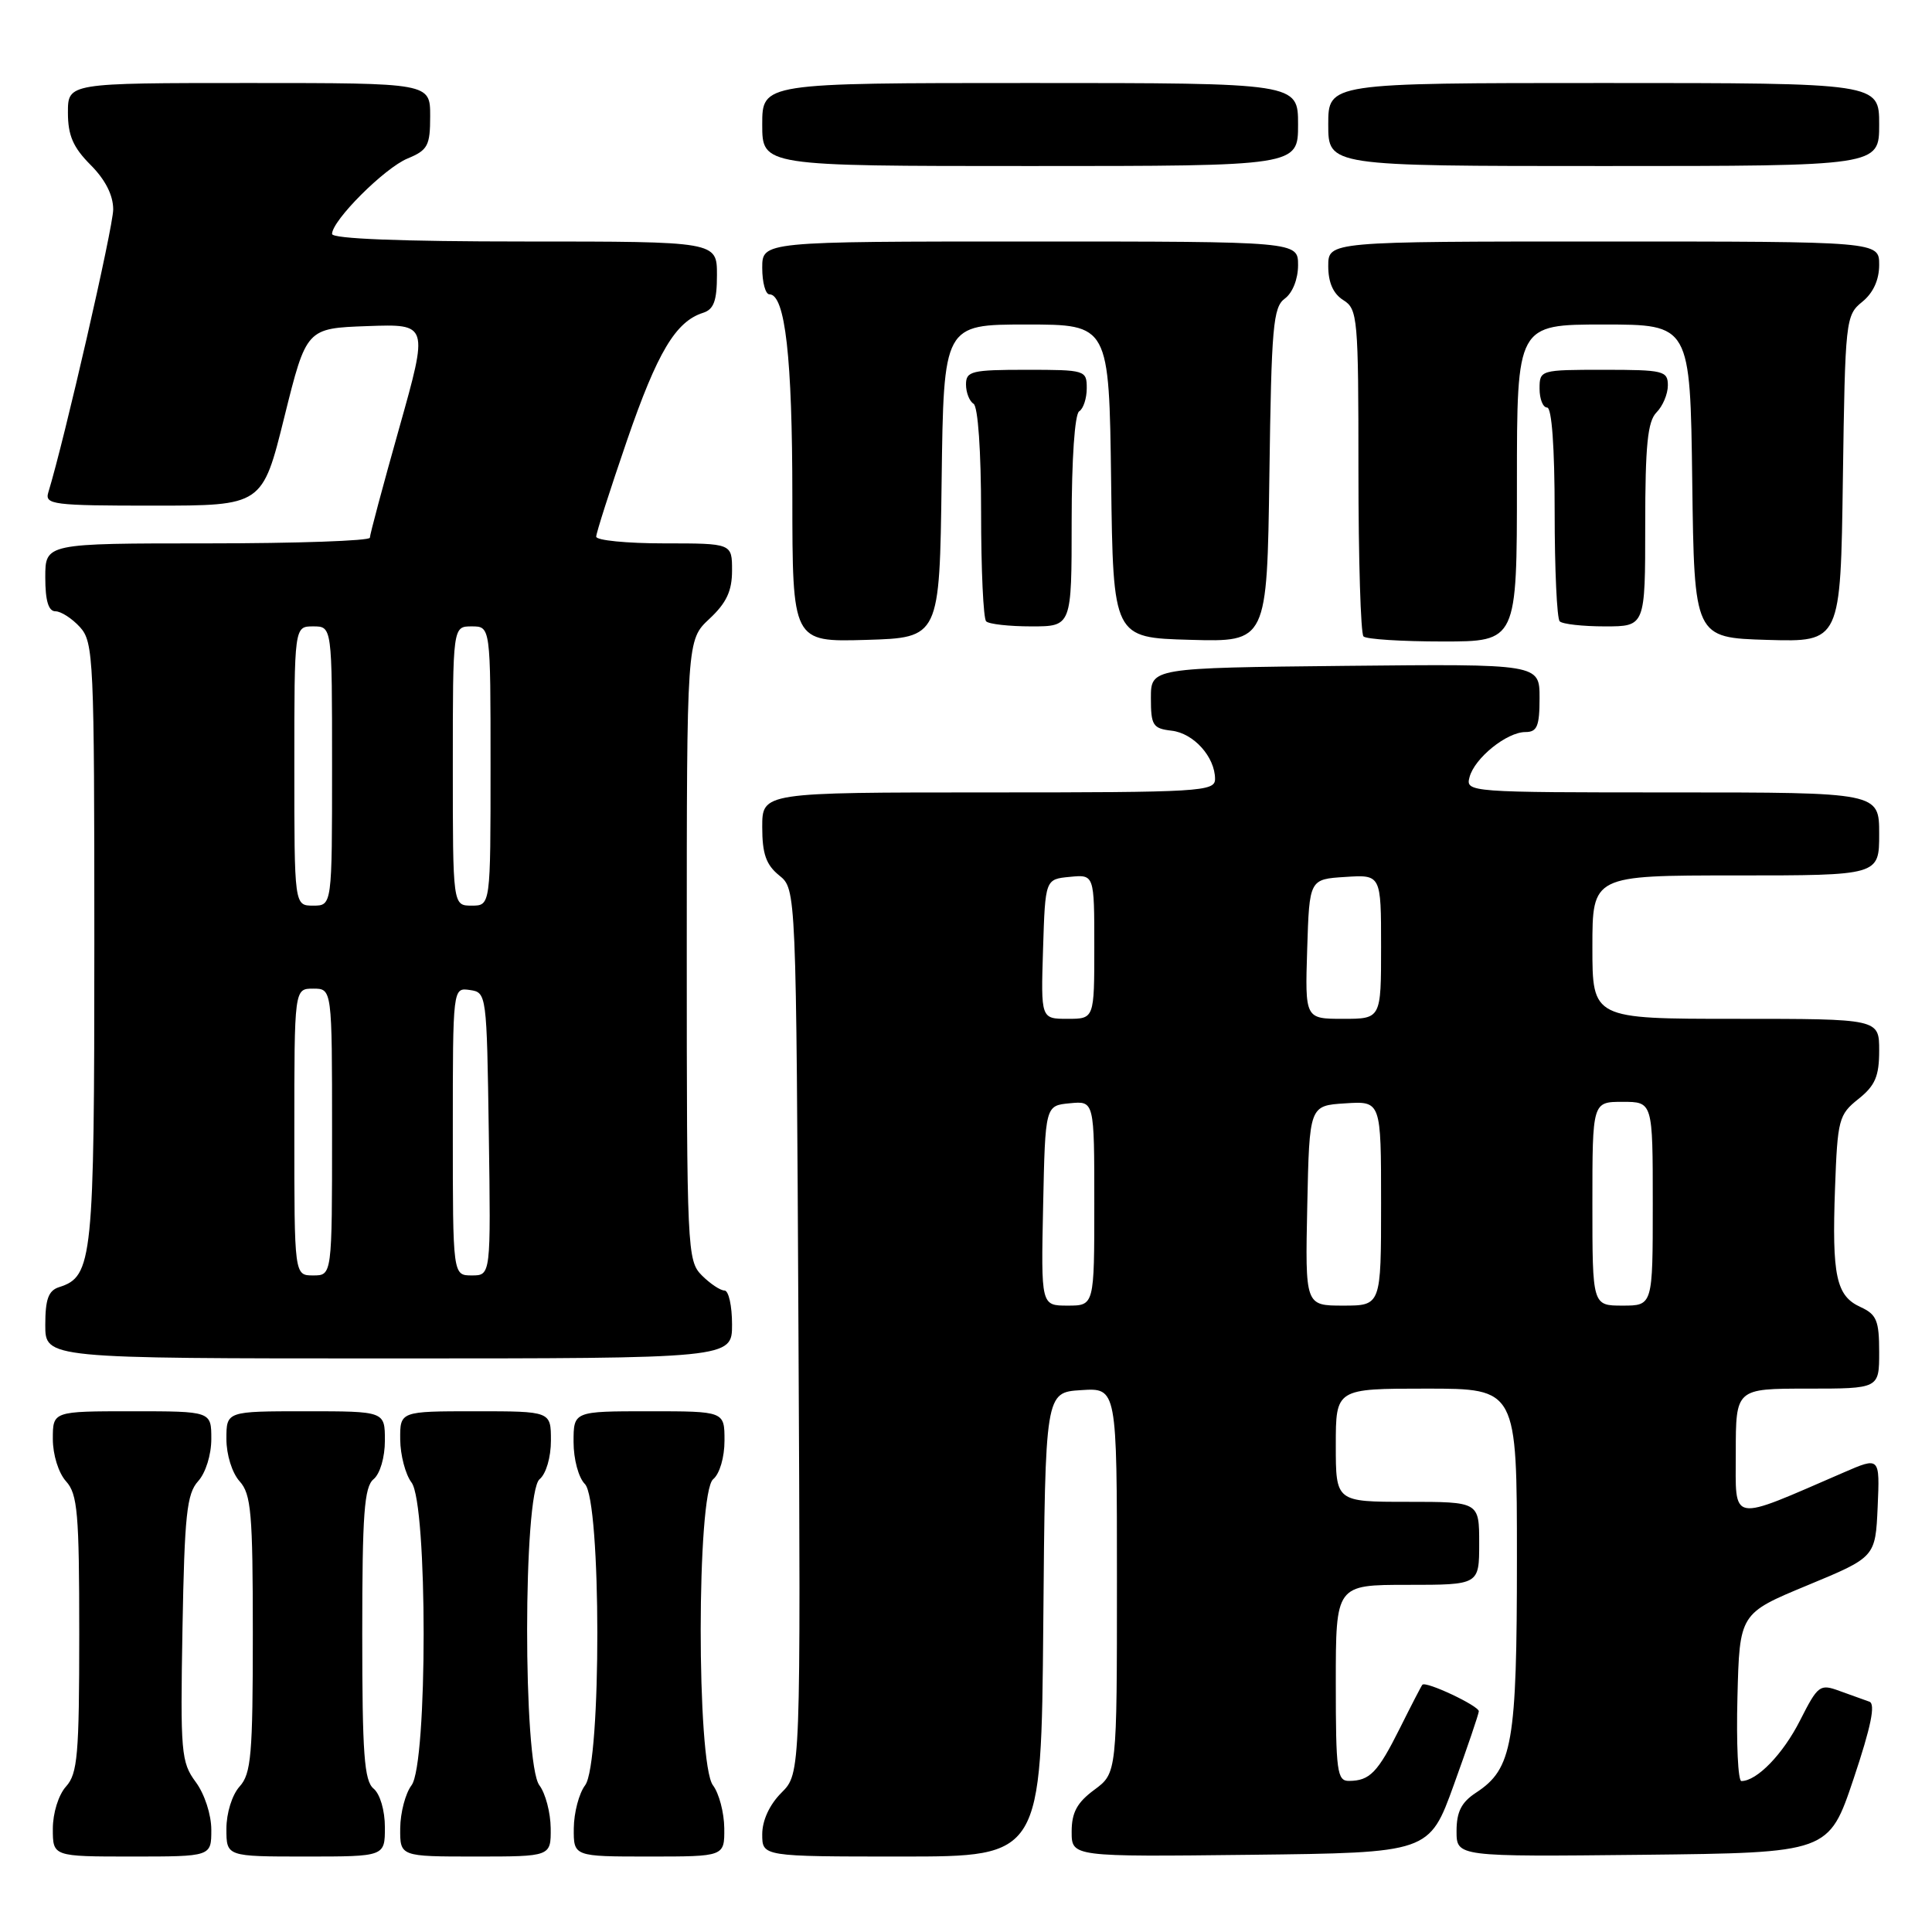 <?xml version="1.0" encoding="UTF-8" standalone="no"?>
<!DOCTYPE svg PUBLIC "-//W3C//DTD SVG 1.1//EN" "http://www.w3.org/Graphics/SVG/1.1/DTD/svg11.dtd" >
<svg xmlns="http://www.w3.org/2000/svg" xmlns:xlink="http://www.w3.org/1999/xlink" version="1.1" viewBox="0 0 256 256">
 <g >
 <path fill="currentColor"
d=" M 28.00 242.46 C 28.00 240.45 27.11 237.71 25.93 236.12 C 24.00 233.51 23.89 232.22 24.18 215.77 C 24.45 200.73 24.75 197.93 26.25 196.27 C 27.25 195.17 28.00 192.77 28.00 190.67 C 28.00 187.00 28.00 187.00 17.50 187.00 C 7.00 187.00 7.00 187.00 7.00 190.67 C 7.00 192.76 7.75 195.17 8.75 196.28 C 10.28 197.97 10.50 200.48 10.50 216.50 C 10.50 232.51 10.28 235.03 8.75 236.72 C 7.75 237.83 7.00 240.24 7.00 242.33 C 7.00 246.00 7.00 246.00 17.50 246.00 C 28.00 246.00 28.00 246.00 28.00 242.46 Z  M 51.00 242.12 C 51.00 239.90 50.36 237.71 49.50 237.00 C 48.26 235.97 48.00 232.40 48.00 216.50 C 48.00 200.60 48.26 197.03 49.50 196.00 C 50.36 195.29 51.00 193.10 51.00 190.88 C 51.00 187.00 51.00 187.00 40.50 187.00 C 30.00 187.00 30.00 187.00 30.00 190.67 C 30.00 192.76 30.75 195.17 31.75 196.28 C 33.28 197.97 33.50 200.48 33.50 216.50 C 33.50 232.52 33.28 235.03 31.75 236.72 C 30.75 237.83 30.00 240.24 30.00 242.33 C 30.00 246.00 30.00 246.00 40.50 246.00 C 51.00 246.00 51.00 246.00 51.00 242.12 Z  M 72.97 242.25 C 72.95 240.19 72.28 237.63 71.47 236.56 C 69.29 233.67 69.31 197.81 71.50 196.00 C 72.36 195.29 73.00 193.10 73.00 190.88 C 73.00 187.00 73.00 187.00 63.00 187.00 C 53.00 187.00 53.00 187.00 53.03 190.75 C 53.05 192.81 53.72 195.37 54.53 196.44 C 56.67 199.27 56.67 233.73 54.53 236.56 C 53.72 237.63 53.05 240.19 53.03 242.25 C 53.00 246.00 53.00 246.00 63.00 246.00 C 73.00 246.00 73.00 246.00 72.97 242.25 Z  M 95.97 242.25 C 95.95 240.19 95.28 237.63 94.47 236.56 C 92.29 233.67 92.31 197.81 94.50 196.00 C 95.36 195.29 96.00 193.10 96.00 190.88 C 96.00 187.00 96.00 187.00 86.00 187.00 C 76.00 187.00 76.00 187.00 76.00 191.07 C 76.00 193.36 76.66 195.80 77.50 196.64 C 79.68 198.82 79.71 233.68 77.53 236.56 C 76.72 237.63 76.05 240.19 76.03 242.25 C 76.00 246.00 76.00 246.00 86.00 246.00 C 96.00 246.00 96.00 246.00 95.97 242.25 Z  M 138.24 215.25 C 138.50 184.50 138.50 184.50 143.25 184.20 C 148.00 183.89 148.00 183.89 148.00 209.42 C 148.00 234.94 148.00 234.94 145.00 237.16 C 142.71 238.85 142.00 240.17 142.00 242.71 C 142.00 246.04 142.00 246.04 165.70 245.77 C 189.39 245.50 189.39 245.50 192.64 236.50 C 194.43 231.55 195.92 227.17 195.95 226.76 C 196.00 226.05 188.92 222.71 188.47 223.24 C 188.34 223.38 187.00 225.97 185.49 229.00 C 182.55 234.88 181.51 235.96 178.75 235.98 C 177.17 236.00 177.00 234.72 177.00 223.00 C 177.00 210.00 177.00 210.00 186.50 210.00 C 196.00 210.00 196.00 210.00 196.00 204.50 C 196.00 199.00 196.00 199.00 186.50 199.00 C 177.00 199.00 177.00 199.00 177.00 191.50 C 177.00 184.00 177.00 184.00 189.00 184.00 C 201.00 184.00 201.00 184.00 201.00 206.53 C 201.00 231.04 200.42 234.37 195.58 237.54 C 193.64 238.81 193.00 240.08 193.00 242.63 C 193.00 246.03 193.00 246.03 217.66 245.77 C 242.32 245.50 242.32 245.50 245.61 235.70 C 247.93 228.77 248.54 225.77 247.70 225.48 C 247.04 225.25 245.26 224.61 243.75 224.06 C 241.14 223.10 240.89 223.29 238.52 227.96 C 236.26 232.43 232.80 236.00 230.74 236.00 C 230.30 236.00 230.06 231.00 230.22 224.89 C 230.50 213.79 230.50 213.79 239.50 210.06 C 248.50 206.33 248.50 206.33 248.80 199.68 C 249.09 193.03 249.09 193.03 244.30 195.11 C 229.00 201.73 230.00 201.92 230.00 192.49 C 230.00 184.00 230.00 184.00 239.50 184.00 C 249.00 184.00 249.00 184.00 249.00 179.16 C 249.00 174.98 248.66 174.17 246.53 173.19 C 243.30 171.72 242.73 169.08 243.15 157.45 C 243.48 148.32 243.65 147.69 246.25 145.62 C 248.47 143.85 249.00 142.61 249.00 139.21 C 249.00 135.00 249.00 135.00 230.00 135.00 C 211.00 135.00 211.00 135.00 211.00 125.50 C 211.00 116.00 211.00 116.00 230.00 116.00 C 249.00 116.00 249.00 116.00 249.00 110.50 C 249.00 105.00 249.00 105.00 221.59 105.00 C 194.57 105.00 194.19 104.97 194.72 102.98 C 195.38 100.45 199.66 97.00 202.13 97.00 C 203.68 97.00 204.00 96.22 204.00 92.48 C 204.00 87.97 204.00 87.97 178.25 88.23 C 152.50 88.50 152.50 88.50 152.50 92.50 C 152.50 96.12 152.76 96.53 155.24 96.82 C 158.17 97.15 161.00 100.31 161.00 103.22 C 161.00 104.89 159.08 105.00 131.00 105.00 C 101.00 105.00 101.00 105.00 101.00 109.59 C 101.00 113.14 101.51 114.59 103.25 116.00 C 105.50 117.82 105.50 117.82 105.80 176.40 C 106.10 234.99 106.10 234.99 103.55 237.54 C 101.97 239.12 101.00 241.21 101.00 243.05 C 101.00 246.00 101.00 246.00 119.49 246.00 C 137.97 246.00 137.97 246.00 138.24 215.25 Z  M 97.00 175.50 C 97.00 173.03 96.55 171.00 96.00 171.00 C 95.45 171.00 94.10 170.10 93.00 169.00 C 91.06 167.06 91.00 165.67 91.00 125.90 C 91.00 84.80 91.00 84.80 94.00 82.00 C 96.26 79.89 97.00 78.31 97.00 75.60 C 97.00 72.00 97.00 72.00 88.00 72.00 C 83.05 72.00 79.00 71.60 79.00 71.11 C 79.00 70.62 80.84 64.88 83.08 58.36 C 87.10 46.68 89.53 42.60 93.16 41.45 C 94.58 41.00 95.00 39.86 95.00 36.43 C 95.00 32.00 95.00 32.00 69.50 32.00 C 53.22 32.00 44.00 31.64 44.00 31.00 C 44.00 29.21 50.95 22.26 54.01 21.00 C 56.69 19.89 57.00 19.30 57.00 15.38 C 57.00 11.00 57.00 11.00 33.00 11.00 C 9.00 11.00 9.00 11.00 9.00 14.92 C 9.00 17.95 9.69 19.53 12.00 21.85 C 13.95 23.80 15.00 25.86 15.00 27.75 C 15.00 30.09 8.53 58.32 6.40 65.25 C 5.91 66.86 7.02 67.00 20.32 67.00 C 34.77 67.00 34.77 67.00 37.68 55.25 C 40.60 43.50 40.60 43.50 48.69 43.21 C 56.78 42.92 56.78 42.92 52.90 56.71 C 50.76 64.30 49.01 70.84 49.01 71.25 C 49.00 71.66 39.33 72.00 27.50 72.00 C 6.00 72.00 6.00 72.00 6.00 76.50 C 6.00 79.60 6.42 81.00 7.35 81.00 C 8.08 81.00 9.55 81.95 10.60 83.10 C 12.40 85.10 12.50 87.27 12.50 124.95 C 12.50 166.97 12.28 169.14 7.84 170.55 C 6.42 171.00 6.00 172.14 6.00 175.57 C 6.00 180.00 6.00 180.00 51.50 180.00 C 97.00 180.00 97.00 180.00 97.00 175.50 Z  M 124.77 63.75 C 125.04 43.00 125.04 43.00 136.00 43.00 C 146.96 43.00 146.96 43.00 147.23 63.75 C 147.50 84.50 147.50 84.50 157.70 84.78 C 167.89 85.07 167.89 85.07 168.20 62.95 C 168.47 43.26 168.69 40.70 170.25 39.56 C 171.27 38.81 172.00 36.98 172.00 35.14 C 172.00 32.00 172.00 32.00 136.50 32.00 C 101.00 32.00 101.00 32.00 101.00 35.50 C 101.00 37.42 101.43 39.00 101.95 39.00 C 104.04 39.00 104.99 47.39 104.99 65.79 C 105.00 85.07 105.00 85.07 114.75 84.79 C 124.50 84.50 124.50 84.50 124.77 63.75 Z  M 201.00 64.00 C 201.00 43.00 201.00 43.00 212.48 43.00 C 223.96 43.00 223.96 43.00 224.23 63.75 C 224.50 84.50 224.50 84.50 234.19 84.79 C 243.89 85.07 243.89 85.07 244.19 63.45 C 244.49 42.40 244.56 41.77 246.75 40.00 C 248.21 38.82 249.00 37.09 249.00 35.09 C 249.00 32.00 249.00 32.00 212.50 32.00 C 176.00 32.00 176.00 32.00 176.00 35.26 C 176.00 37.44 176.66 38.93 178.00 39.77 C 179.90 40.95 180.00 42.10 180.00 62.34 C 180.00 74.07 180.30 83.97 180.67 84.33 C 181.03 84.70 185.76 85.00 191.17 85.00 C 201.00 85.00 201.00 85.00 201.00 64.00 Z  M 142.00 69.06 C 142.00 60.84 142.41 54.86 143.00 54.50 C 143.55 54.16 144.00 52.78 144.00 51.44 C 144.00 49.06 143.82 49.00 136.00 49.00 C 128.75 49.00 128.00 49.18 128.00 50.94 C 128.00 52.01 128.45 53.16 129.00 53.50 C 129.59 53.86 130.00 59.79 130.00 67.89 C 130.00 75.47 130.30 81.97 130.67 82.33 C 131.03 82.70 133.73 83.00 136.67 83.00 C 142.00 83.00 142.00 83.00 142.00 69.06 Z  M 218.00 69.57 C 218.00 58.97 218.32 55.83 219.50 54.64 C 220.32 53.82 221.00 52.21 221.00 51.07 C 221.00 49.14 220.43 49.00 212.50 49.00 C 204.10 49.00 204.00 49.03 204.00 51.50 C 204.00 52.88 204.45 54.00 205.00 54.00 C 205.62 54.00 206.00 59.28 206.00 67.83 C 206.00 75.44 206.30 81.97 206.67 82.33 C 207.03 82.70 209.73 83.00 212.67 83.00 C 218.00 83.00 218.00 83.00 218.00 69.57 Z  M 172.00 16.50 C 172.00 11.00 172.00 11.00 136.50 11.00 C 101.00 11.00 101.00 11.00 101.00 16.50 C 101.00 22.00 101.00 22.00 136.50 22.00 C 172.00 22.00 172.00 22.00 172.00 16.50 Z  M 249.00 16.50 C 249.00 11.00 249.00 11.00 212.50 11.00 C 176.00 11.00 176.00 11.00 176.00 16.50 C 176.00 22.00 176.00 22.00 212.50 22.00 C 249.00 22.00 249.00 22.00 249.00 16.50 Z  M 138.22 159.75 C 138.50 146.50 138.50 146.50 141.75 146.19 C 145.00 145.87 145.00 145.87 145.00 159.44 C 145.00 173.00 145.00 173.00 141.47 173.00 C 137.94 173.00 137.94 173.00 138.22 159.75 Z  M 173.22 159.75 C 173.50 146.50 173.50 146.50 178.25 146.20 C 183.00 145.89 183.00 145.89 183.00 159.45 C 183.00 173.00 183.00 173.00 177.97 173.00 C 172.94 173.00 172.94 173.00 173.22 159.75 Z  M 211.00 159.50 C 211.00 146.00 211.00 146.00 215.00 146.00 C 219.00 146.00 219.00 146.00 219.00 159.50 C 219.00 173.00 219.00 173.00 215.00 173.00 C 211.00 173.00 211.00 173.00 211.00 159.50 Z  M 138.21 125.75 C 138.50 116.50 138.50 116.50 141.75 116.19 C 145.00 115.87 145.00 115.87 145.00 125.44 C 145.00 135.00 145.00 135.00 141.46 135.00 C 137.92 135.00 137.92 135.00 138.21 125.75 Z  M 173.21 125.75 C 173.50 116.50 173.50 116.50 178.25 116.20 C 183.00 115.89 183.00 115.89 183.00 125.45 C 183.00 135.00 183.00 135.00 177.96 135.00 C 172.92 135.00 172.92 135.00 173.21 125.75 Z  M 39.00 150.00 C 39.00 131.00 39.00 131.00 41.50 131.00 C 44.00 131.00 44.00 131.00 44.00 150.00 C 44.00 169.00 44.00 169.00 41.50 169.00 C 39.00 169.00 39.00 169.00 39.00 150.00 Z  M 60.00 149.93 C 60.00 130.86 60.00 130.86 62.25 131.18 C 64.48 131.50 64.50 131.66 64.77 150.25 C 65.04 169.00 65.04 169.00 62.52 169.00 C 60.00 169.00 60.00 169.00 60.00 149.93 Z  M 39.00 101.50 C 39.00 83.00 39.00 83.00 41.50 83.00 C 44.00 83.00 44.00 83.00 44.00 101.50 C 44.00 120.00 44.00 120.00 41.50 120.00 C 39.00 120.00 39.00 120.00 39.00 101.50 Z  M 60.00 101.50 C 60.00 83.00 60.00 83.00 62.50 83.00 C 65.00 83.00 65.00 83.00 65.00 101.50 C 65.00 120.00 65.00 120.00 62.50 120.00 C 60.00 120.00 60.00 120.00 60.00 101.50 Z "/>
</g>
</svg>